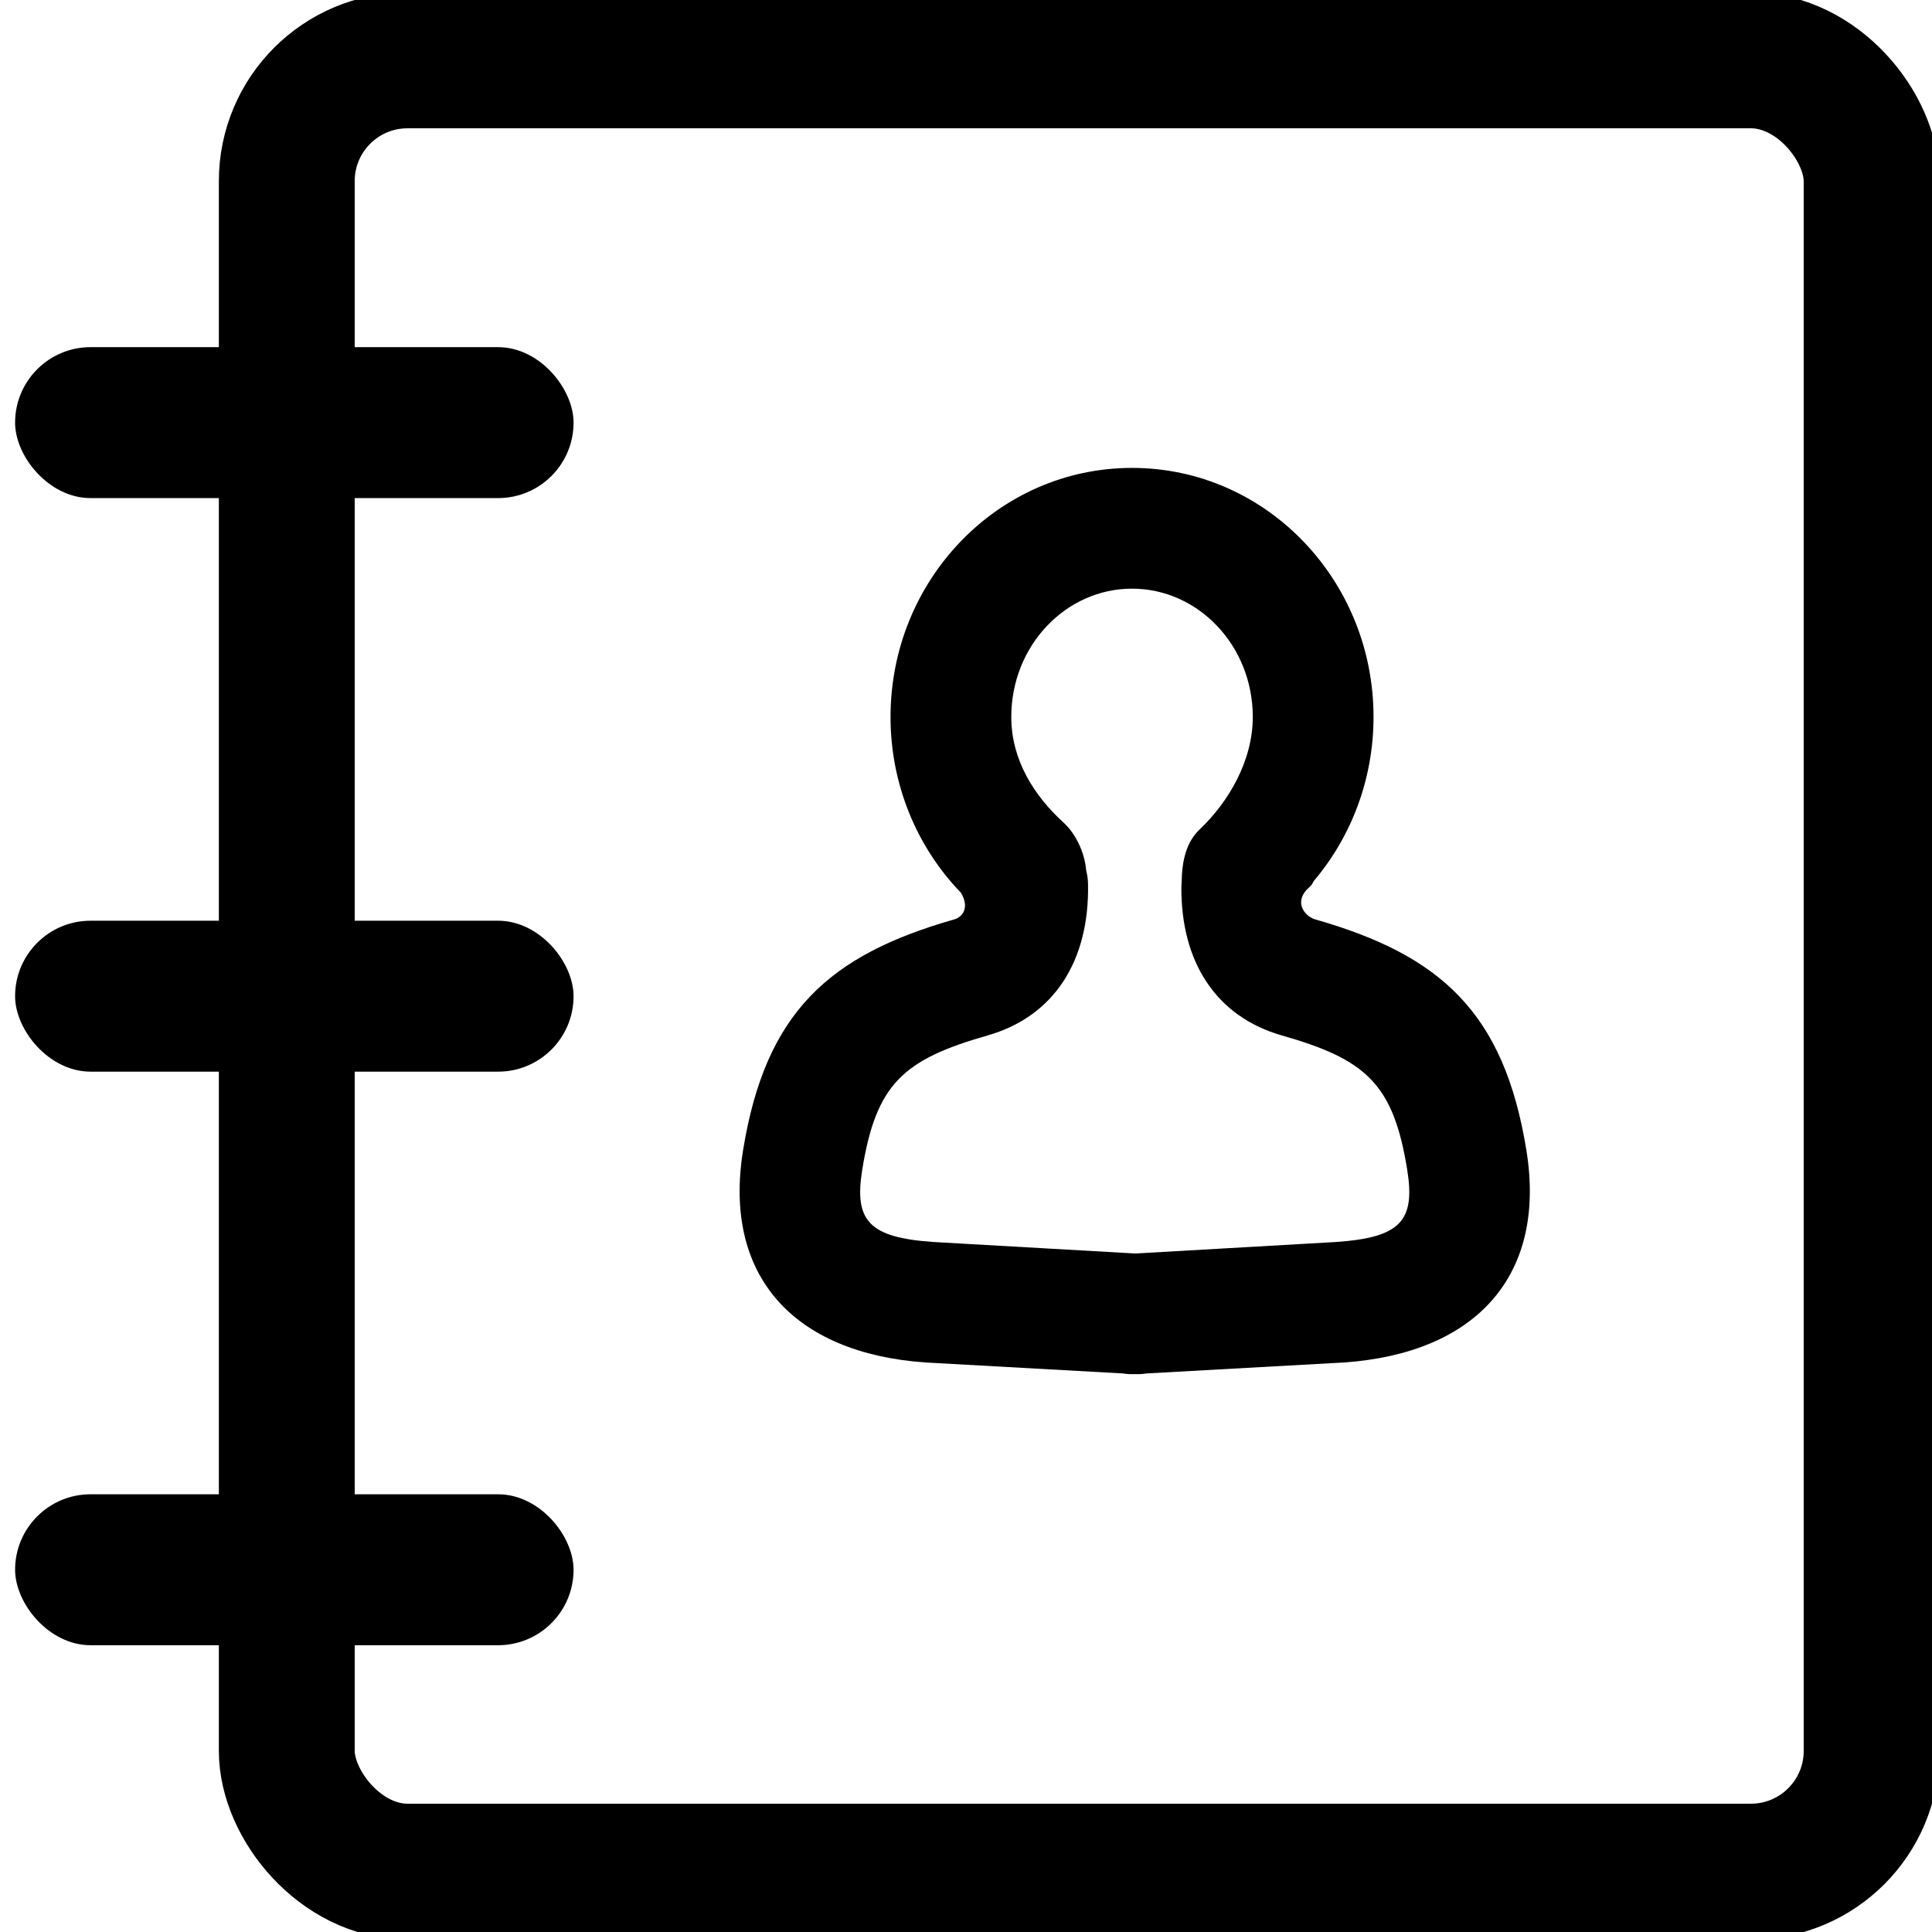 <?xml version="1.0" encoding="UTF-8"?>
<svg width="128px" height="128px" viewBox="0 0 128 128" version="1.1" xmlns="http://www.w3.org/2000/svg" xmlns:xlink="http://www.w3.org/1999/xlink">
    <!-- Generator: Sketch 47.1 (45422) - http://www.bohemiancoding.com/sketch -->
    <title>contact</title>
    <desc>Created with Sketch.</desc>
    <defs></defs>
    <g id="iconos" stroke="none" stroke-width="1" fill="none" fill-rule="evenodd">
        <g id="contact">
            <rect id="Rectangle-30" stroke="#000000" stroke-width="9" x="19" y="4" width="105" height="120" rx="8"></rect>
            <path d="M87.023,58.39 C86.969,58.531 86.876,58.663 86.74,58.784 C85.638,59.761 86.467,60.721 87.132,60.911 C95.41,63.274 99.651,67.043 101.131,76.23 C102.46,84.483 97.832,89.654 89.037,90.268 L75.979,90.993 C75.719,91.034 75.452,91.05 75.179,91.038 C74.906,91.05 74.638,91.034 74.378,90.993 L61.32,90.268 C52.525,89.654 47.898,84.483 49.227,76.23 C50.706,67.043 54.947,63.274 63.225,60.911 C63.795,60.748 64.239,60.115 63.666,59.148 C60.718,56.099 59,51.941 59,47.5 C59,38.423 66.126,31 75,31 C83.874,31 91,38.423 91,47.5 C91,51.585 89.546,55.429 87.023,58.39 Z M78.286,58.436 C78.309,57.047 78.585,55.804 79.473,54.96 C81.422,53.105 83,50.386 83,47.5 C83,42.77 79.381,39 75,39 C70.619,39 67,42.77 67,47.5 C67,50.344 68.506,52.717 70.471,54.507 C71.235,55.202 71.859,56.423 71.962,57.673 C72.037,57.961 72.08,58.26 72.085,58.565 C72.184,63.601 69.886,67.329 65.421,68.604 C59.856,70.192 58.042,71.804 57.125,77.502 C56.58,80.883 57.568,81.986 61.821,82.284 L75.223,83.048 L88.536,82.284 C92.789,81.986 93.777,80.883 93.232,77.502 C92.315,71.804 90.501,70.192 84.936,68.604 C80.545,67.35 78.242,63.71 78.269,58.784 C78.27,58.667 78.276,58.551 78.286,58.436 Z" id="Combined-Shape" fill="#000000" fill-rule="nonzero"></path>
            <rect id="Rectangle-31" fill="#000000" x="1" y="23" width="37" height="10" rx="5"></rect>
            <rect id="Rectangle-31-Copy" fill="#000000" x="1" y="99" width="37" height="10" rx="5"></rect>
            <rect id="Rectangle-31-Copy-2" fill="#000000" x="1" y="61" width="37" height="10" rx="5"></rect>
        </g>
    </g>
</svg>